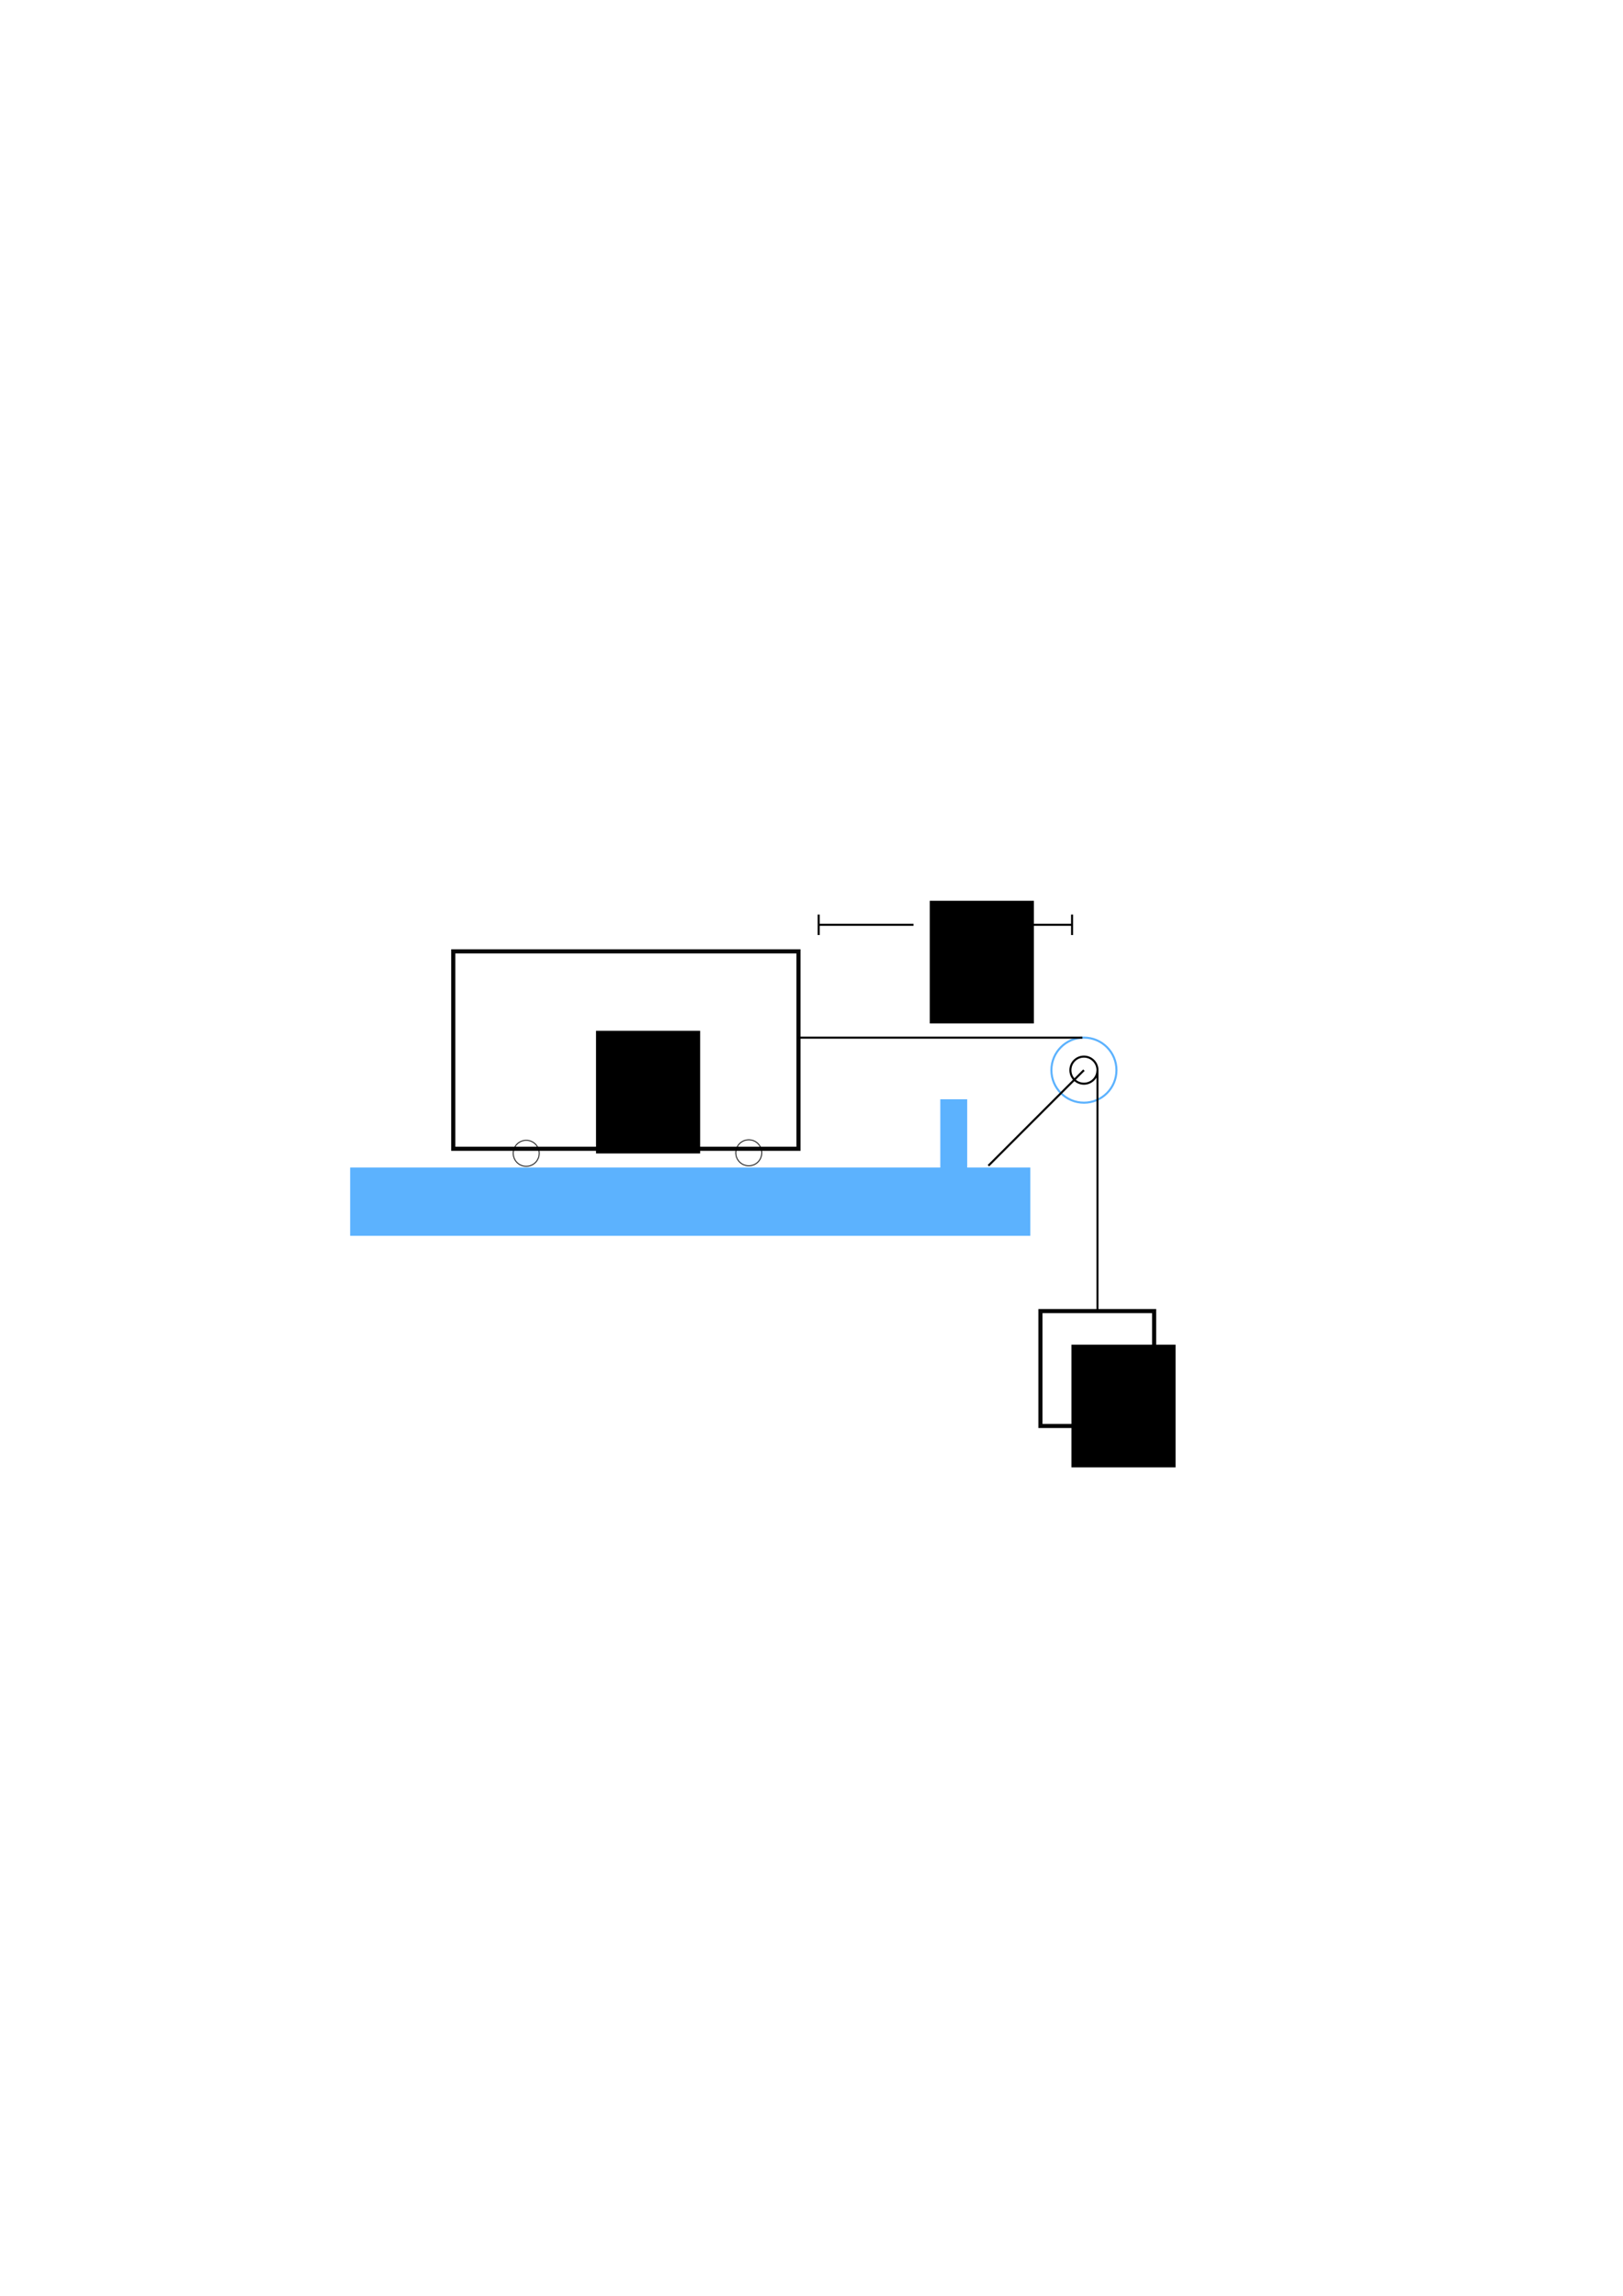 <?xml version="1.0" encoding="UTF-8" standalone="no"?>
<!-- Created with Inkscape (http://www.inkscape.org/) -->

<svg
   xmlns:dc="http://purl.org/dc/elements/1.1/"
   xmlns:cc="http://creativecommons.org/ns#"
   xmlns:rdf="http://www.w3.org/1999/02/22-rdf-syntax-ns#"
   xmlns:svg="http://www.w3.org/2000/svg"
   xmlns="http://www.w3.org/2000/svg"
   xmlns:sodipodi="http://sodipodi.sourceforge.net/DTD/sodipodi-0.dtd"
   xmlns:inkscape="http://www.inkscape.org/namespaces/inkscape"
   width="210mm"
   height="297mm"
   viewBox="0 0 210 297"
   version="1.1"
   id="svg8"
   inkscape:version="0.92.4 5da689c313, 2019-01-14"
   sodipodi:docname="esquema.svg">
  <defs
     id="defs2" />
  <sodipodi:namedview
     id="base"
     pagecolor="#ffffff"
     bordercolor="#666666"
     borderopacity="1.0"
     inkscape:pageopacity="0.0"
     inkscape:pageshadow="2"
     inkscape:zoom="1.4"
     inkscape:cx="216.04994"
     inkscape:cy="528.86958"
     inkscape:document-units="mm"
     inkscape:current-layer="layer1"
     showgrid="false"
     inkscape:object-paths="true"
     inkscape:snap-bbox="false"
     inkscape:snap-bbox-midpoints="true"
     inkscape:snap-center="false"
     inkscape:snap-object-midpoints="true"
     inkscape:window-width="1920"
     inkscape:window-height="1053"
     inkscape:window-x="0"
     inkscape:window-y="27"
     inkscape:window-maximized="0" />
  <g
     inkscape:label="Capa 1"
     inkscape:groupmode="layer"
     id="layer1">
    <path
       style="fill:#5cb2fe;fill-opacity:1;stroke:none;stroke-width:1.07;stroke-opacity:1"
       d="M 459.115 536.631 L 459.115 569.967 L 170.969 569.967 L 170.969 603.301 L 503.057 603.301 L 503.057 569.967 L 472.246 569.967 L 472.246 536.631 L 459.115 536.631 z "
       transform="scale(0.265)"
       id="rect815" />
    <circle
       style="fill:none;fill-opacity:1;stroke:#5cb2fe;stroke-width:0.265;stroke-opacity:1"
       id="path832"
       cx="140.25"
       cy="138.442"
       r="4.209" />
    <rect
       style="fill:none;fill-opacity:1;stroke:#070707;stroke-width:0.534;stroke-opacity:1"
       id="rect834"
       width="44.664"
       height="25.539"
       x="58.65"
       y="123.074" />
    <circle
       r="1.683"
       cy="149.133"
       cx="96.885"
       id="circle836"
       style="fill:none;fill-opacity:1;stroke:#000000;stroke-width:0.106;stroke-opacity:1" />
    <circle
       style="fill:none;fill-opacity:1;stroke:#000000;stroke-width:0.106;stroke-opacity:1"
       id="circle838"
       cx="68.087"
       cy="149.2"
       r="1.683" />
    <path
       style="fill:none;stroke:#000000;stroke-width:0.265px;stroke-linecap:butt;stroke-linejoin:miter;stroke-opacity:1"
       d="m 140.25,138.442 -12.361,12.361"
       id="path840"
       inkscape:connector-curvature="0" />
    <path
       style="fill:none;stroke:#000000;stroke-width:0.265px;stroke-linecap:butt;stroke-linejoin:miter;stroke-opacity:1"
       d="M 140.049,134.238 H 103.314"
       id="path842"
       inkscape:connector-curvature="0" />
    <rect
       y="169.612"
       x="134.622"
       height="14.861"
       width="14.709"
       id="rect844"
       style="fill:none;fill-opacity:1;stroke:#070707;stroke-width:0.534;stroke-opacity:1" />
    <path
       style="fill:none;stroke:#000000;stroke-width:0.265px;stroke-linecap:butt;stroke-linejoin:miter;stroke-opacity:1"
       d="m 142.001,138.506 v 31.106"
       id="path857"
       inkscape:connector-curvature="0" />
    <path
       style="fill:none;stroke:#000000;stroke-width:0.265px;stroke-linecap:butt;stroke-linejoin:miter;stroke-opacity:1"
       d="m 105.928,118.312 v 2.646"
       id="path859"
       inkscape:connector-curvature="0" />
    <path
       style="fill:none;stroke:#000000;stroke-width:0.265px;stroke-linecap:butt;stroke-linejoin:miter;stroke-opacity:1"
       d="m 105.928,119.635 h 12.272"
       id="path861"
       inkscape:connector-curvature="0" />
    <path
       inkscape:connector-curvature="0"
       id="path863"
       d="m 138.714,118.312 v 2.646"
       style="fill:none;stroke:#000000;stroke-width:0.265px;stroke-linecap:butt;stroke-linejoin:miter;stroke-opacity:1" />
    <path
       inkscape:connector-curvature="0"
       id="path865"
       d="M 138.714,119.635 H 126.442"
       style="fill:none;stroke:#000000;stroke-width:0.265px;stroke-linecap:butt;stroke-linejoin:miter;stroke-opacity:1" />
    <flowRoot
       xml:space="preserve"
       id="flowRoot868"
       style="font-style:normal;font-weight:normal;font-size:40px;line-height:1.25;font-family:sans-serif;letter-spacing:0px;word-spacing:0px;fill:#000000;fill-opacity:1;stroke:none"
       transform="matrix(0.265,0,0,0.265,8.788,3.874)"><flowRegion
         id="flowRegion870"><rect
           id="rect872"
           width="50.835"
           height="59.881"
           x="257.857"
           y="488.591" /></flowRegion><flowPara
         id="flowPara874"
         style="font-size:16px">$m1$</flowPara></flowRoot>    <flowRoot
       transform="matrix(0.265,0,0,0.265,70.302,44.479)"
       style="font-style:normal;font-weight:normal;font-size:40px;line-height:1.25;font-family:sans-serif;letter-spacing:0px;word-spacing:0px;fill:#000000;fill-opacity:1;stroke:none"
       id="flowRoot882"
       xml:space="preserve"><flowRegion
         id="flowRegion878"><rect
           y="488.591"
           x="257.857"
           height="59.881"
           width="50.835"
           id="rect876" /></flowRegion><flowPara
         style="font-size:16px"
         id="flowPara880">$m2$</flowPara></flowRoot>    <flowRoot
       xml:space="preserve"
       id="flowRoot890"
       style="font-style:normal;font-weight:normal;font-size:40px;line-height:1.25;font-family:sans-serif;letter-spacing:0px;word-spacing:0px;fill:#000000;fill-opacity:1;stroke:none"
       transform="matrix(0.265,0,0,0.265,51.972,-12.946)"><flowRegion
         id="flowRegion886"><rect
           id="rect884"
           width="50.835"
           height="59.881"
           x="257.857"
           y="488.591" /></flowRegion><flowPara
         id="flowPara888"
         style="font-size:16px">$d$</flowPara></flowRoot>    <circle
       r="1.753"
       cy="138.442"
       cx="140.25"
       id="circle911"
       style="fill:none;fill-opacity:1;stroke:#000000;stroke-width:0.265;stroke-opacity:1" />
  </g>
</svg>
